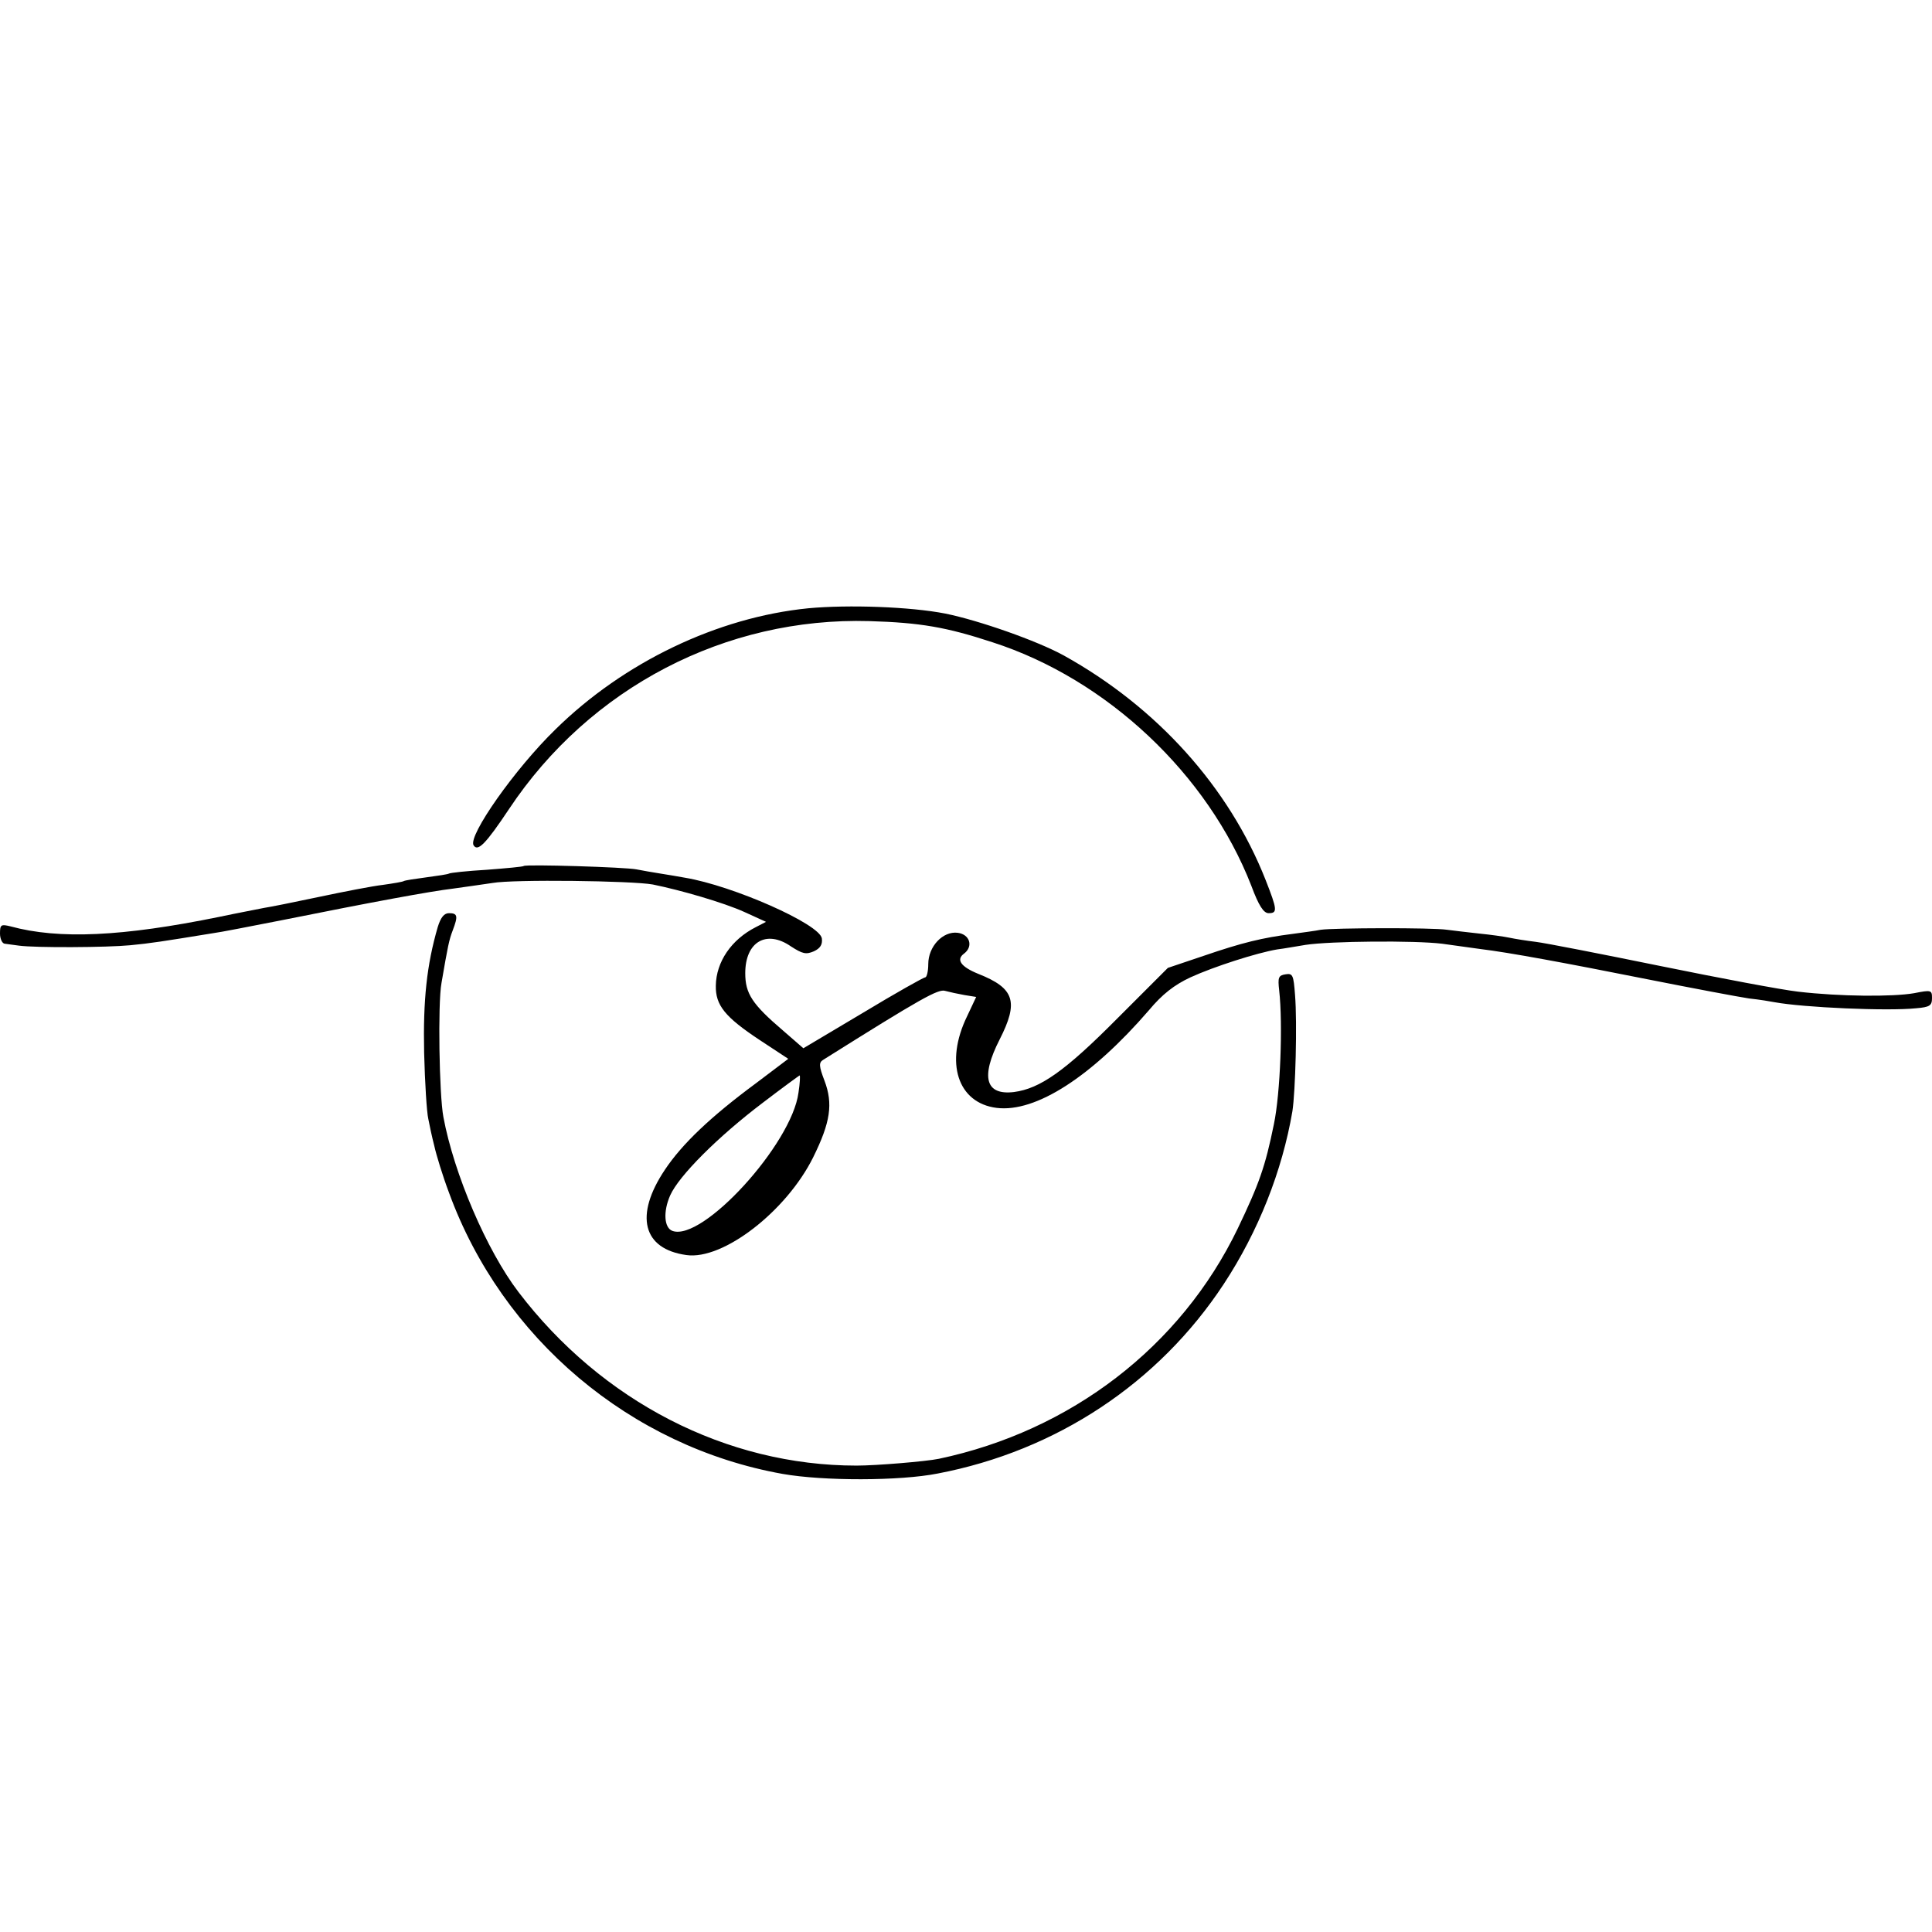 <?xml version="1.0" standalone="no"?>
<!DOCTYPE svg PUBLIC "-//W3C//DTD SVG 20010904//EN"
 "http://www.w3.org/TR/2001/REC-SVG-20010904/DTD/svg10.dtd">
<svg version="1.0" xmlns="http://www.w3.org/2000/svg"
 width="512pt" height="512pt" viewBox="0 0 512 512"
 preserveAspectRatio="xMidYMid meet">
<g transform="translate(0,512) scale(0.1,-0.1)"
fill="#000000" stroke="none">
<path d="M2142 3508 c-241 -24 -489 -143 -670 -321 -108 -105 -232 -282 -217
-307 11 -18 32 3 94 96 214 322 574 509 955 498 135 -4 204 -16 326 -56 304
-98 571 -350 686 -645 20 -54 33 -73 46 -73 24 0 23 9 -8 88 -97 246 -288 458
-535 595 -71 39 -225 93 -314 111 -92 18 -256 24 -363 14z"/>
<path d="M1388 2825 c-2 -2 -46 -6 -98 -10 -52 -3 -97 -8 -100 -10 -3 -2 -30
-6 -60 -10 -30 -4 -57 -8 -60 -10 -3 -2 -27 -6 -55 -10 -27 -3 -104 -18 -170
-32 -66 -14 -131 -27 -145 -29 -14 -3 -68 -13 -120 -24 -255 -52 -424 -60
-552 -25 -25 6 -28 5 -28 -19 0 -14 6 -27 13 -27 6 -1 23 -3 37 -5 44 -6 233
-5 295 1 53 5 85 10 220 32 17 2 98 18 180 34 244 49 396 77 455 84 30 4 77
11 105 15 55 10 370 6 425 -4 74 -15 188 -48 243 -73 l57 -26 -27 -14 c-65
-33 -105 -92 -106 -155 -1 -52 24 -83 116 -144 l76 -50 -86 -65 c-119 -88
-195 -160 -241 -229 -81 -121 -59 -210 57 -226 97 -14 265 116 336 259 46 93
53 142 30 203 -15 39 -15 48 -4 55 261 164 306 189 324 183 11 -3 34 -8 51
-11 l31 -5 -24 -51 c-60 -123 -25 -230 78 -243 104 -13 252 83 404 259 35 42
67 67 110 87 61 28 176 65 230 74 17 2 50 8 75 12 65 10 289 12 362 3 35 -5
80 -11 101 -14 75 -9 226 -37 442 -80 121 -24 243 -47 270 -51 28 -3 58 -8 68
-10 76 -14 299 -24 375 -16 36 3 42 7 42 27 0 21 -2 22 -47 13 -57 -10 -197
-9 -308 4 -44 5 -208 36 -365 68 -157 32 -305 61 -330 64 -25 3 -56 8 -70 11
-14 3 -50 8 -80 11 -30 3 -68 8 -85 10 -39 6 -302 5 -335 0 -14 -3 -47 -7 -75
-11 -79 -10 -133 -23 -235 -58 l-95 -32 -135 -135 c-138 -139 -204 -185 -273
-194 -75 -9 -89 39 -38 139 51 100 40 136 -56 174 -47 19 -60 38 -38 54 25 19
15 51 -17 55 -39 5 -78 -36 -78 -83 0 -19 -4 -35 -8 -35 -4 0 -79 -42 -165
-94 l-158 -94 -54 47 c-82 70 -100 98 -100 152 0 83 56 116 121 71 31 -20 40
-22 61 -13 17 8 23 18 21 34 -5 38 -236 140 -363 161 -16 3 -46 8 -65 11 -19
3 -48 8 -63 11 -29 6 -294 14 -299 9z m728 -601 c-18 -136 -254 -395 -334
-366 -22 8 -25 51 -6 94 23 52 127 156 246 246 51 39 95 71 97 72 2 0 1 -20
-3 -46z"/>
<path d="M1160 2663 c-29 -100 -39 -193 -36 -333 2 -80 7 -158 11 -175 3 -16
10 -49 16 -72 5 -23 22 -79 39 -124 141 -386 481 -673 884 -745 107 -19 310
-19 411 1 314 60 585 239 758 502 92 140 155 300 182 458 8 52 13 234 7 308
-4 53 -6 58 -25 55 -19 -3 -21 -8 -17 -43 10 -89 3 -273 -14 -354 -23 -113
-39 -158 -96 -277 -151 -313 -442 -536 -792 -610 -34 -7 -166 -18 -218 -18
-345 0 -675 170 -896 460 -84 110 -171 313 -199 464 -11 58 -15 301 -5 355 17
99 20 114 30 140 14 37 13 45 -10 45 -13 0 -22 -11 -30 -37z"/>
</g>
</svg>

